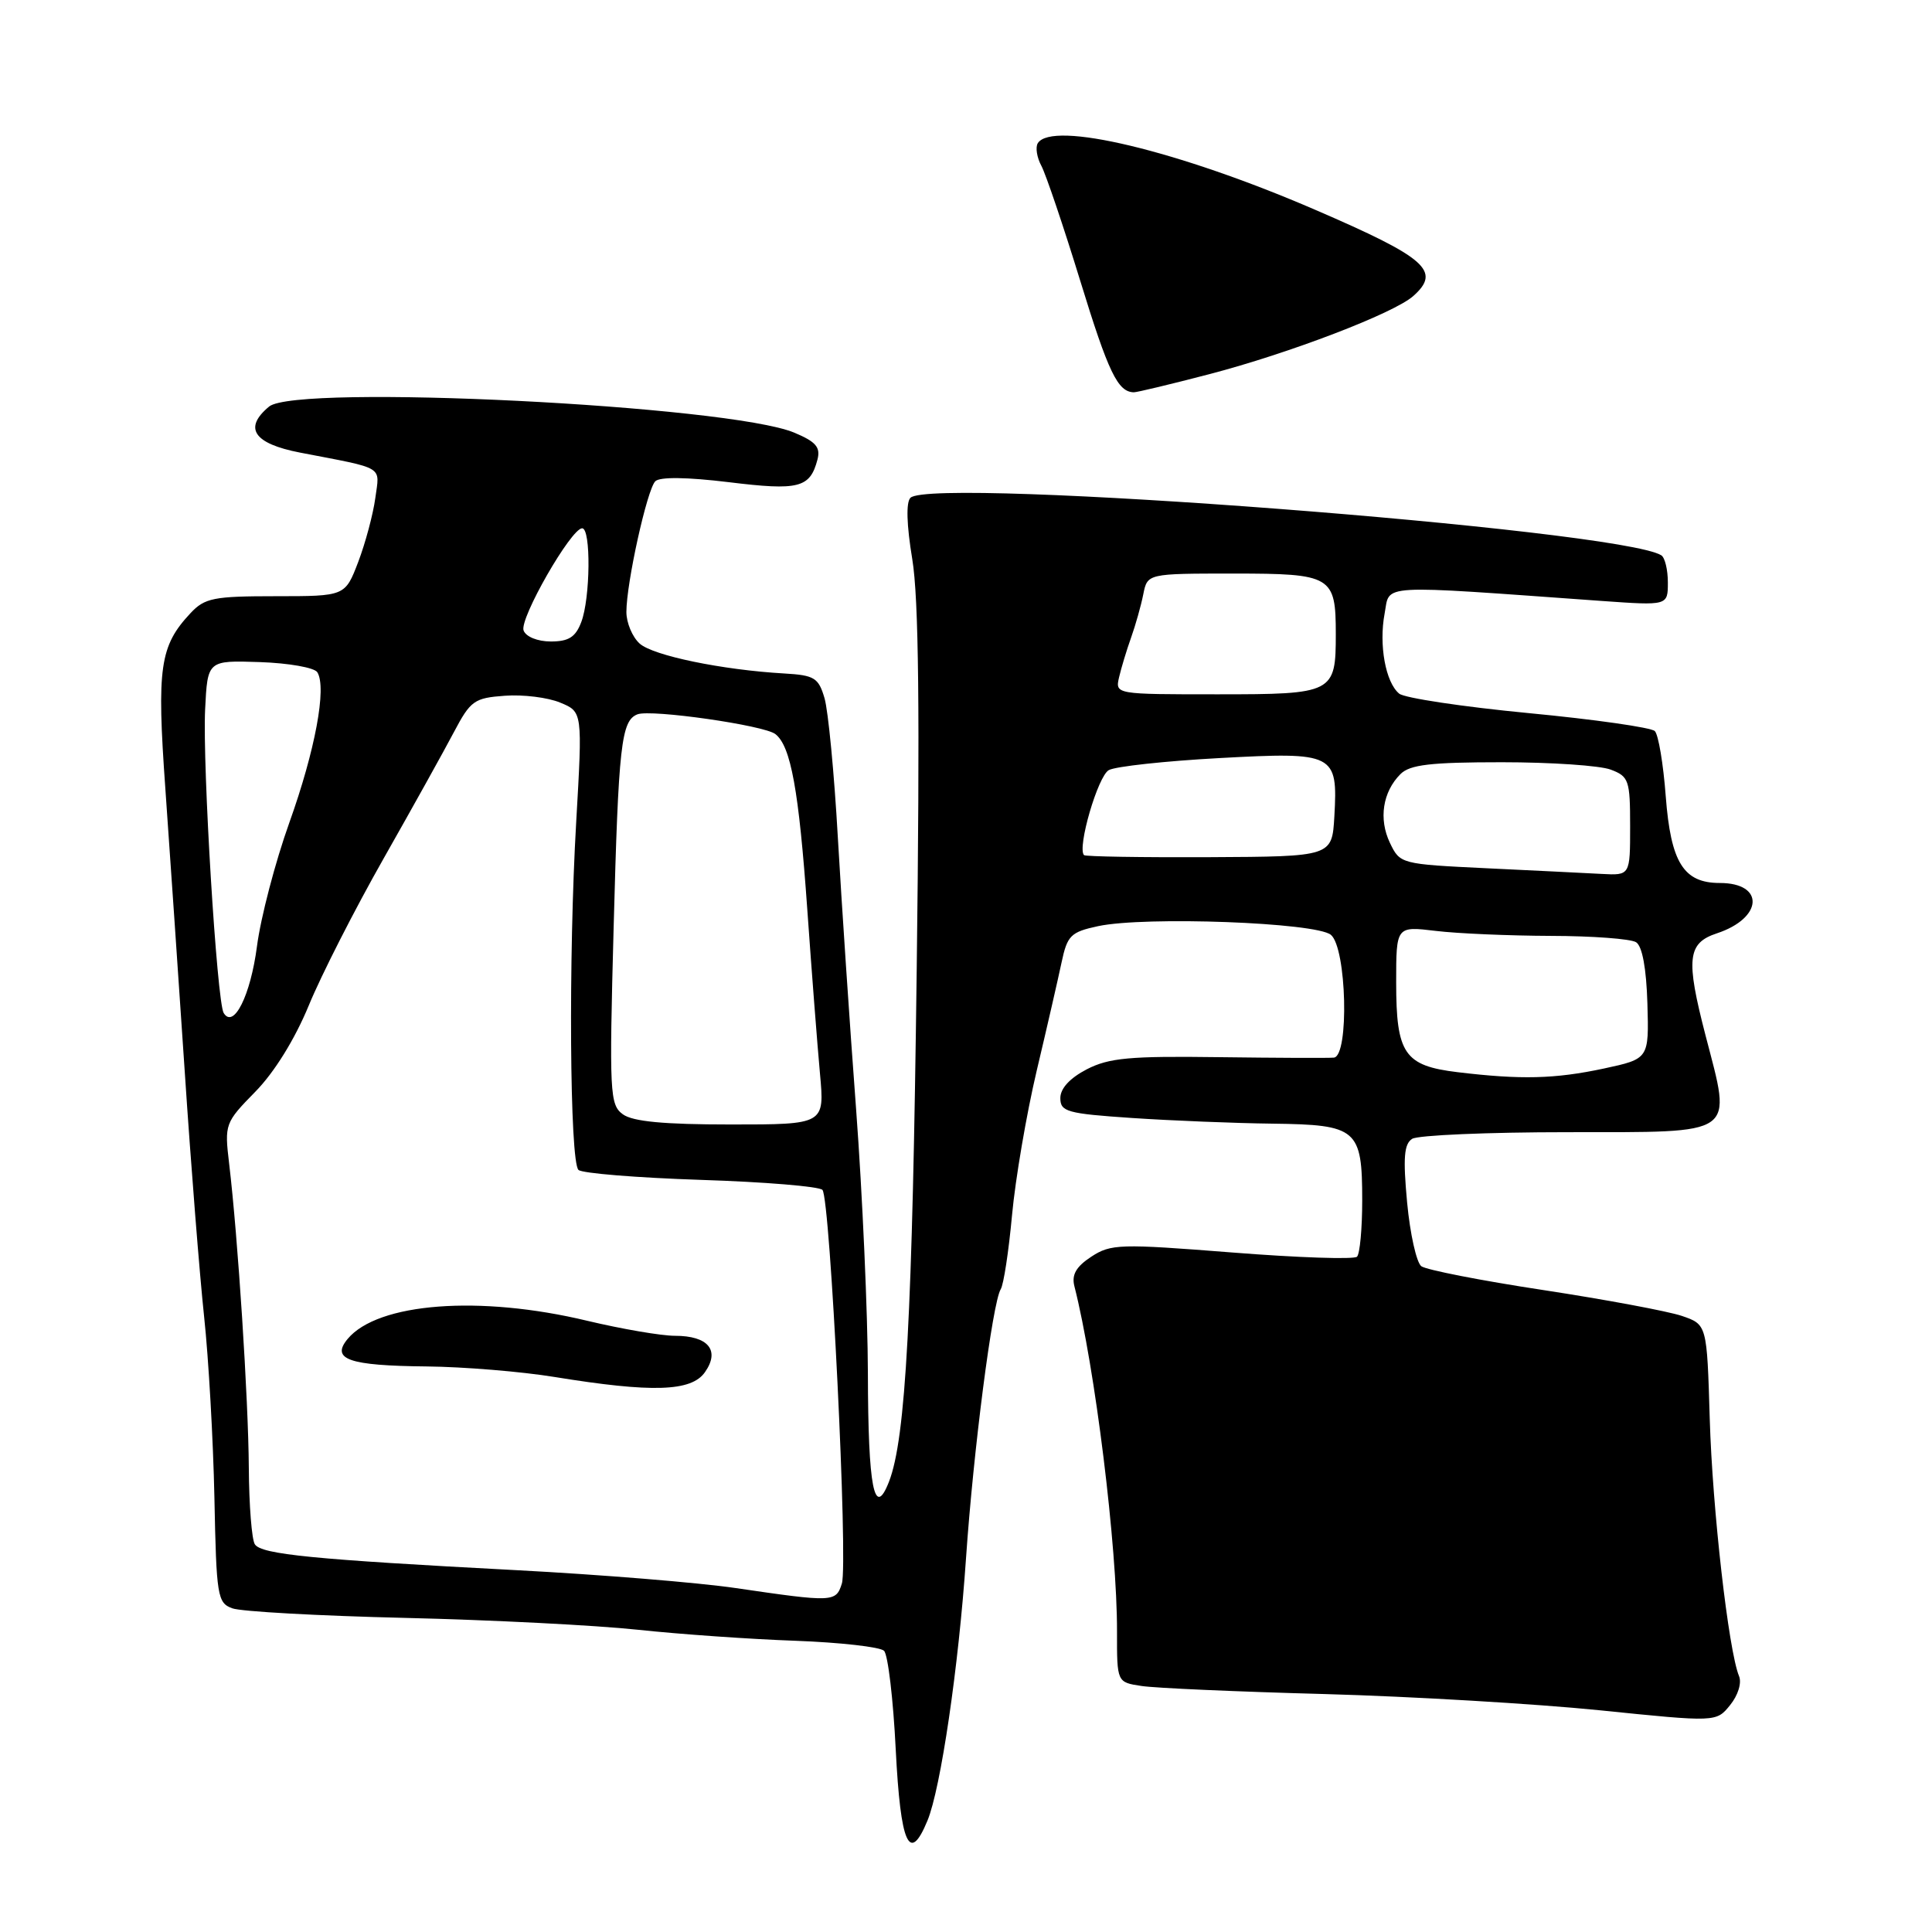 <?xml version="1.0" encoding="UTF-8" standalone="no"?>
<!DOCTYPE svg PUBLIC "-//W3C//DTD SVG 1.1//EN" "http://www.w3.org/Graphics/SVG/1.1/DTD/svg11.dtd" >
<svg xmlns="http://www.w3.org/2000/svg" xmlns:xlink="http://www.w3.org/1999/xlink" version="1.1" viewBox="0 0 256 256">
 <g >
 <path fill="currentColor"
d=" M 122.89 241.25 C 124.65 237.01 127.02 220.88 128.00 206.50 C 128.98 192.19 131.51 172.60 132.60 170.83 C 132.99 170.21 133.66 165.79 134.10 161.01 C 134.54 156.23 136.01 147.63 137.36 141.91 C 138.72 136.18 140.20 129.72 140.66 127.54 C 141.42 123.95 141.87 123.50 145.50 122.72 C 151.74 121.39 174.37 122.23 176.35 123.87 C 178.44 125.61 178.79 139.91 176.75 140.14 C 176.06 140.21 169.20 140.18 161.50 140.08 C 149.71 139.92 146.95 140.17 144.00 141.69 C 141.77 142.85 140.50 144.22 140.50 145.50 C 140.50 147.31 141.38 147.56 150.00 148.14 C 155.22 148.49 163.61 148.83 168.63 148.89 C 179.84 149.03 180.50 149.59 180.50 159.07 C 180.50 162.79 180.19 166.14 179.81 166.52 C 179.43 166.90 171.98 166.65 163.25 165.96 C 148.38 164.79 147.20 164.82 144.60 166.52 C 142.59 167.84 141.98 168.91 142.36 170.42 C 145.09 181.12 148.04 204.99 148.01 216.20 C 148.00 222.91 148.00 222.91 151.25 223.40 C 153.04 223.68 163.95 224.16 175.50 224.47 C 187.05 224.79 203.46 225.76 211.96 226.62 C 227.42 228.20 227.42 228.20 229.25 225.93 C 230.30 224.64 230.81 222.99 230.43 222.09 C 229.04 218.72 226.90 199.94 226.55 188.00 C 226.18 175.50 226.18 175.50 222.84 174.36 C 221.00 173.74 212.75 172.20 204.50 170.94 C 196.25 169.69 188.97 168.26 188.33 167.78 C 187.69 167.29 186.84 163.49 186.45 159.33 C 185.90 153.41 186.04 151.59 187.12 150.90 C 187.88 150.42 197.15 150.02 207.73 150.02 C 230.41 150.00 229.48 150.65 225.99 137.19 C 223.36 127.04 223.59 124.96 227.50 123.67 C 233.61 121.65 233.87 117.00 227.88 117.00 C 223.08 117.00 221.39 114.29 220.72 105.52 C 220.40 101.24 219.75 97.35 219.27 96.87 C 218.80 96.40 211.27 95.32 202.54 94.49 C 193.81 93.65 186.09 92.49 185.40 91.91 C 183.59 90.42 182.69 85.45 183.47 81.29 C 184.21 77.35 182.10 77.47 212.25 79.63 C 221.00 80.25 221.00 80.25 221.00 77.18 C 221.00 75.50 220.61 73.88 220.13 73.58 C 214.54 70.13 123.45 63.15 120.64 65.96 C 120.04 66.56 120.13 69.55 120.88 74.09 C 121.74 79.29 121.90 94.25 121.47 128.39 C 120.90 174.36 120.02 190.59 117.80 196.32 C 115.85 201.34 115.03 197.17 115.00 182.00 C 114.98 174.03 114.28 158.28 113.44 147.00 C 112.59 135.72 111.51 119.53 111.02 111.00 C 110.54 102.47 109.74 94.15 109.25 92.50 C 108.46 89.81 107.91 89.47 103.93 89.24 C 95.70 88.77 86.51 86.87 84.75 85.27 C 83.79 84.40 83.00 82.52 83.00 81.09 C 83.00 77.25 85.74 64.86 86.83 63.77 C 87.43 63.17 91.03 63.22 96.56 63.89 C 105.86 65.03 107.33 64.66 108.32 60.89 C 108.74 59.26 108.11 58.53 105.25 57.33 C 96.58 53.71 39.29 50.86 35.66 53.87 C 32.22 56.72 33.61 58.78 39.75 59.97 C 51.15 62.17 50.31 61.66 49.73 66.00 C 49.44 68.14 48.42 71.95 47.47 74.45 C 45.73 79.00 45.73 79.00 36.54 79.00 C 28.30 79.00 27.13 79.23 25.24 81.25 C 21.17 85.60 20.76 88.42 21.91 104.50 C 22.49 112.75 23.65 129.62 24.48 142.00 C 25.30 154.38 26.46 169.00 27.05 174.50 C 27.64 180.00 28.25 190.76 28.41 198.42 C 28.67 211.51 28.81 212.39 30.78 213.11 C 31.93 213.54 42.24 214.11 53.69 214.38 C 65.13 214.65 79.01 215.36 84.51 215.95 C 90.02 216.54 99.40 217.20 105.37 217.41 C 111.33 217.63 116.63 218.23 117.14 218.74 C 117.66 219.26 118.36 225.15 118.69 231.84 C 119.33 244.42 120.50 247.04 122.89 241.25 Z  M 160.24 49.58 C 170.82 46.82 184.67 41.52 187.25 39.24 C 191.01 35.91 189.03 34.17 174.25 27.79 C 156.13 19.96 139.39 15.95 137.51 18.98 C 137.18 19.52 137.39 20.87 137.99 21.98 C 138.58 23.09 140.91 29.96 143.15 37.25 C 146.87 49.36 148.11 51.94 150.24 51.98 C 150.64 51.99 155.14 50.91 160.24 49.58 Z  M 97.50 210.43 C 92.55 209.70 79.50 208.64 68.50 208.06 C 41.46 206.64 34.63 205.96 33.77 204.63 C 33.36 204.01 33.00 199.45 32.97 194.50 C 32.91 185.41 31.53 163.97 30.36 154.17 C 29.74 148.96 29.81 148.76 33.82 144.67 C 36.35 142.10 39.06 137.72 40.91 133.24 C 42.55 129.24 47.02 120.47 50.84 113.74 C 54.66 107.01 58.85 99.47 60.15 97.00 C 62.35 92.83 62.85 92.48 66.90 92.19 C 69.31 92.01 72.61 92.42 74.23 93.10 C 77.19 94.32 77.19 94.32 76.35 108.91 C 75.31 126.77 75.49 153.90 76.65 155.02 C 77.12 155.47 84.42 156.06 92.87 156.34 C 101.32 156.61 108.57 157.21 108.98 157.67 C 110.01 158.83 112.40 207.17 111.55 209.83 C 110.77 212.31 110.42 212.32 97.50 210.43 Z  M 93.41 181.82 C 95.44 178.93 93.85 177.00 89.44 177.00 C 87.62 177.00 82.39 176.10 77.81 175.01 C 63.56 171.59 50.05 172.62 46.06 177.42 C 43.82 180.12 46.21 180.96 56.50 181.06 C 61.45 181.11 69.10 181.74 73.50 182.46 C 86.43 184.56 91.61 184.40 93.41 181.82 Z  M 82.53 147.65 C 80.80 146.38 80.72 144.90 81.31 122.90 C 81.95 98.72 82.31 95.48 84.47 94.65 C 86.27 93.96 101.25 96.10 102.74 97.27 C 104.79 98.86 105.85 104.69 106.97 120.50 C 107.55 128.75 108.31 138.54 108.65 142.25 C 109.27 149.00 109.27 149.00 96.83 149.00 C 87.95 149.00 83.85 148.61 82.53 147.65 Z  M 193.14 142.07 C 186.08 141.22 185.00 139.64 185.00 130.17 C 185.00 122.72 185.00 122.72 190.25 123.35 C 193.14 123.70 200.00 123.99 205.50 124.01 C 211.00 124.02 216.08 124.40 216.79 124.85 C 217.61 125.37 218.15 128.31 218.29 132.98 C 218.50 140.30 218.50 140.30 212.50 141.59 C 206.03 142.97 201.53 143.08 193.14 142.07 Z  M 29.64 134.23 C 28.74 132.77 26.82 101.38 27.18 94.00 C 27.50 87.50 27.50 87.50 34.43 87.73 C 38.24 87.86 41.67 88.46 42.05 89.08 C 43.31 91.12 41.77 99.41 38.34 109.00 C 36.47 114.22 34.54 121.60 34.05 125.39 C 33.20 131.89 30.97 136.38 29.64 134.23 Z  M 197.01 115.05 C 185.61 114.50 185.51 114.48 184.17 111.68 C 182.66 108.52 183.21 104.93 185.57 102.57 C 186.82 101.32 189.56 101.00 199.01 101.00 C 205.53 101.00 212.02 101.44 213.43 101.98 C 215.83 102.88 216.00 103.39 216.00 109.48 C 216.00 116.00 216.00 116.00 212.25 115.80 C 210.19 115.69 203.33 115.35 197.01 115.05 Z  M 143.64 113.31 C 142.70 112.37 145.48 102.81 146.93 102.04 C 147.84 101.55 154.42 100.84 161.56 100.45 C 176.86 99.62 177.28 99.83 176.81 108.17 C 176.50 113.50 176.50 113.50 160.25 113.58 C 151.31 113.62 143.84 113.50 143.64 113.31 Z  M 148.28 89.75 C 148.57 88.51 149.28 86.15 149.87 84.50 C 150.46 82.85 151.19 80.26 151.49 78.75 C 152.04 76.00 152.04 76.00 163.48 76.00 C 176.46 76.00 177.00 76.32 177.00 84.00 C 177.00 91.85 176.71 92.00 161.35 92.00 C 147.78 92.00 147.77 92.00 148.28 89.75 Z  M 69.38 83.55 C 68.79 82.01 75.67 70.00 77.14 70.00 C 78.32 70.00 78.23 79.27 77.02 82.43 C 76.27 84.42 75.35 85.00 72.99 85.00 C 71.24 85.00 69.70 84.38 69.38 83.55 Z "/>
</g>
</svg>